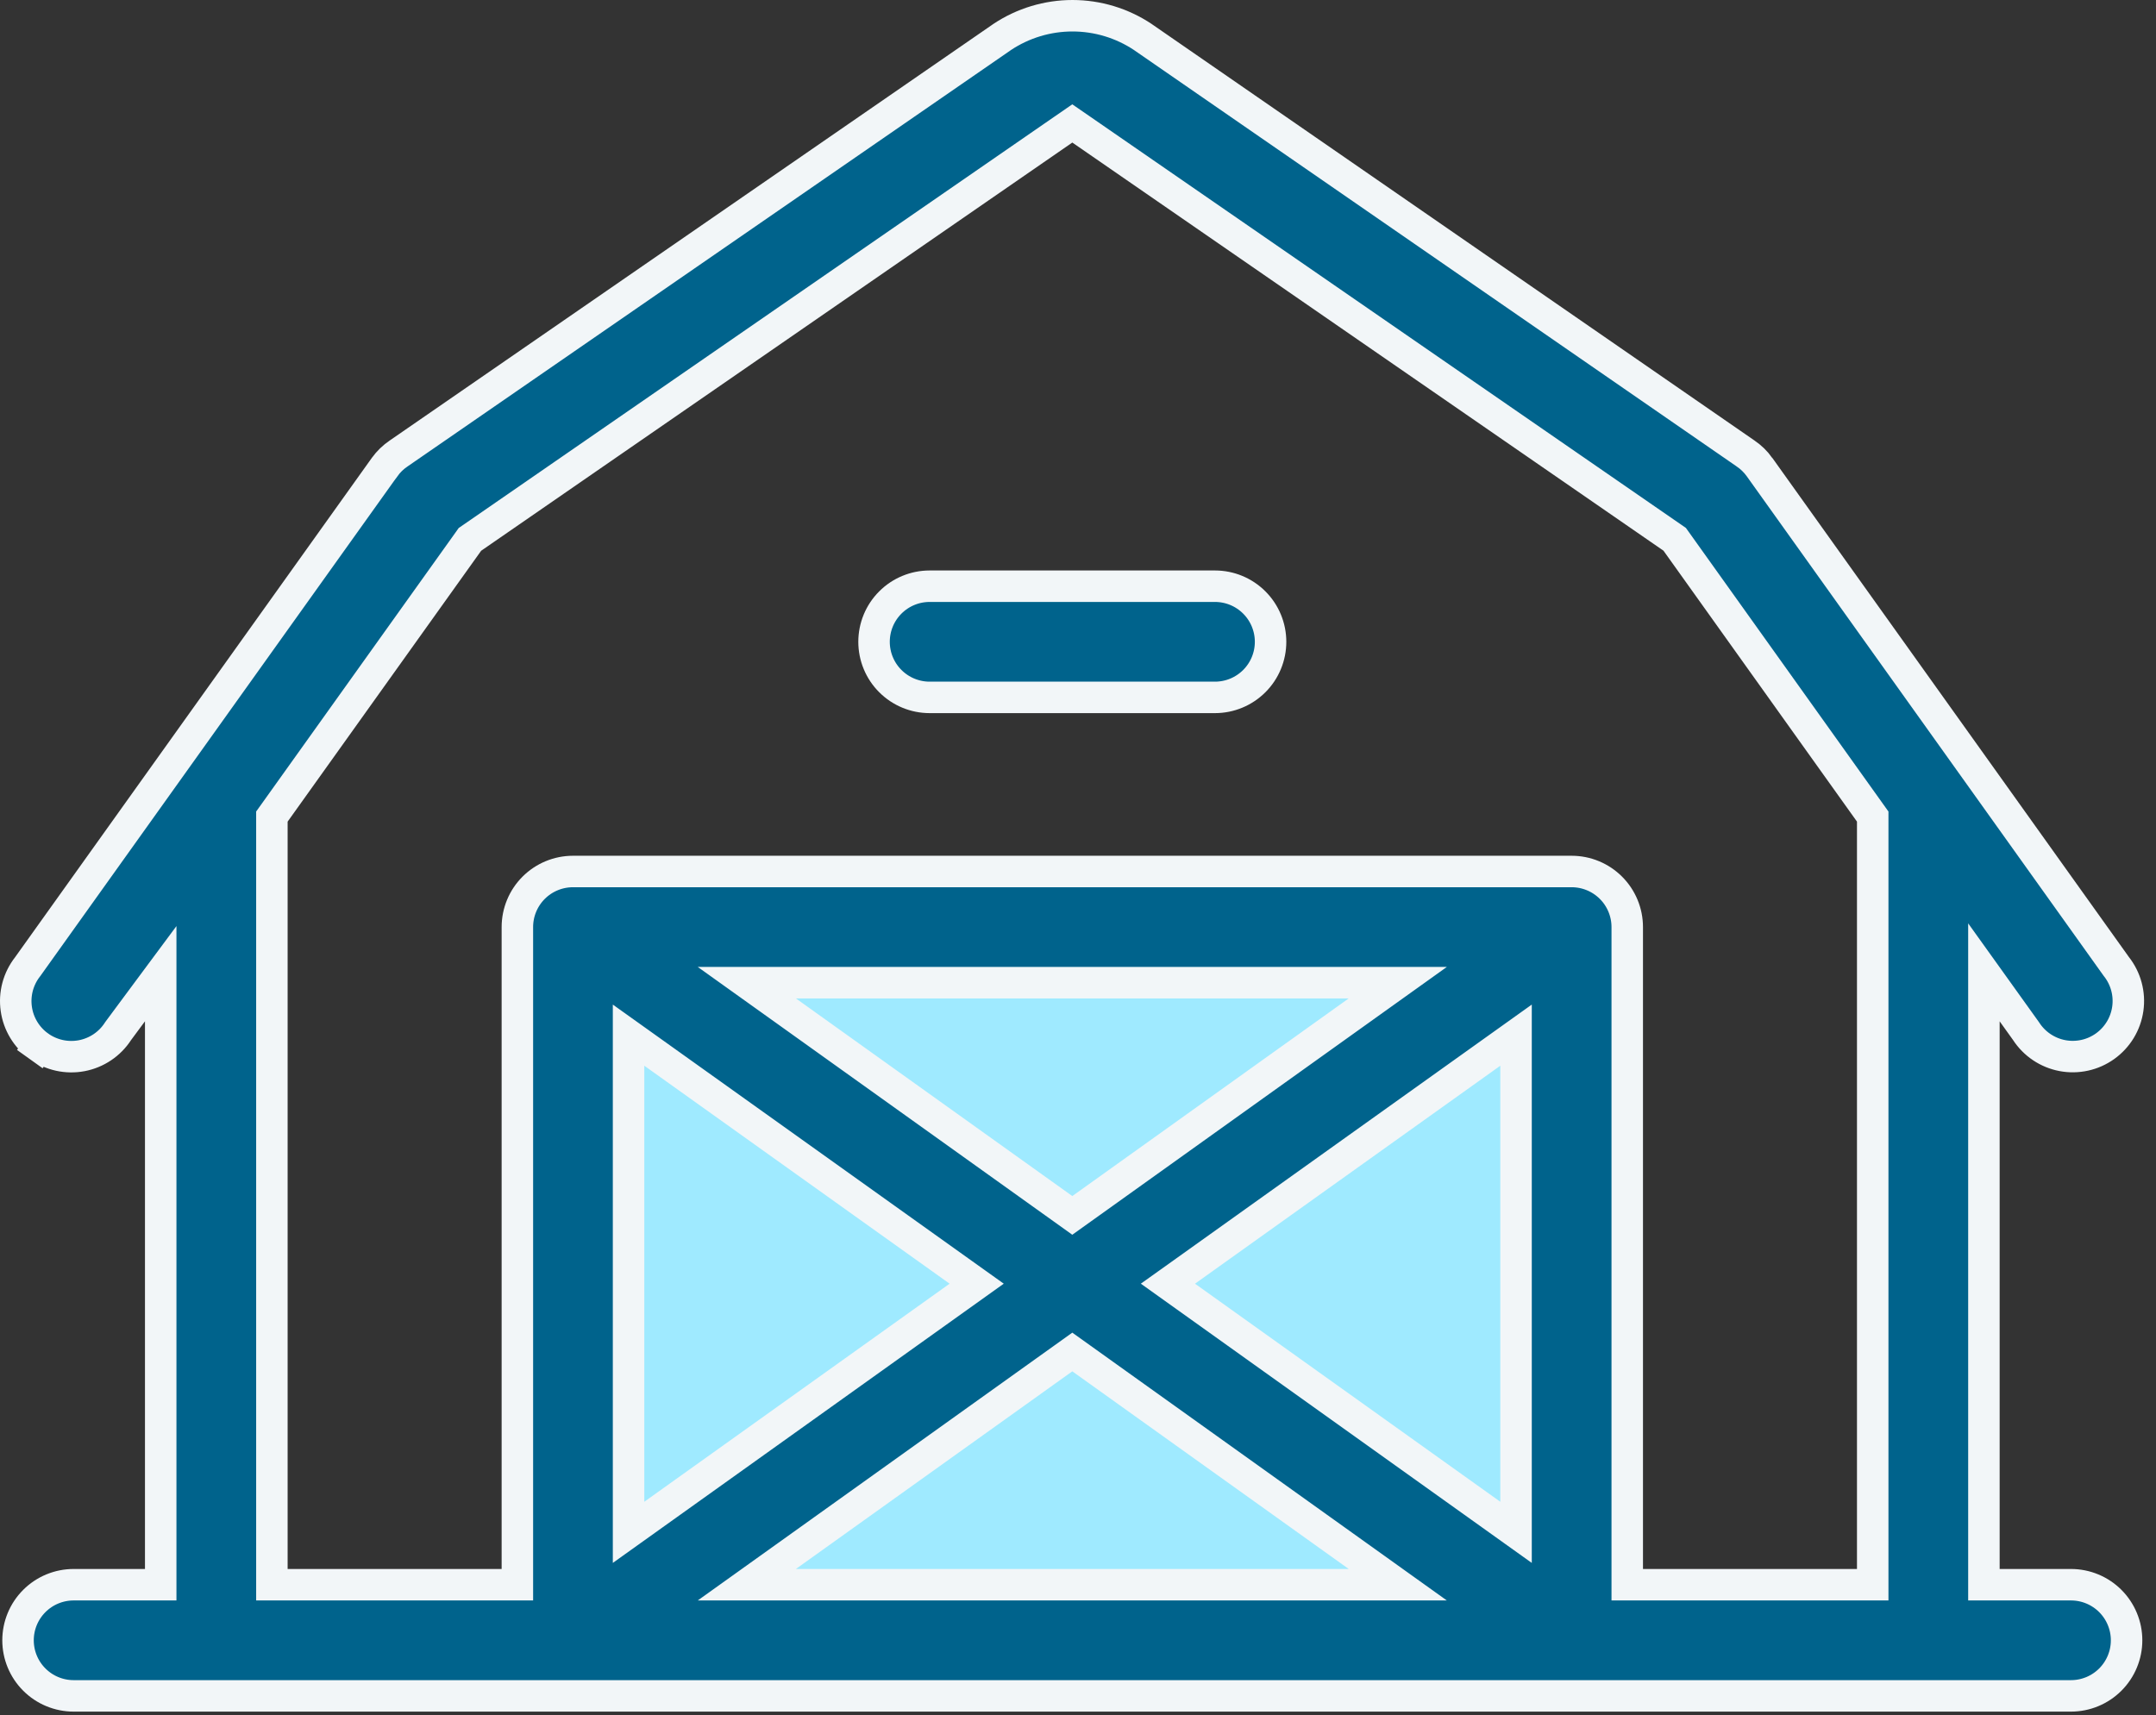 <svg width="137" height="109" viewBox="0 0 137 109" fill="none" xmlns="http://www.w3.org/2000/svg">
<rect x="0" y="0" width="137" height="109" fill="#333333" stroke="none"/>
<path d="M99.887 58.745V104.073H36.428V58.745H99.887Z" fill="#9FEAFF"/>
<path d="M126.065 99.717V100.717H127.065H131.598C132.535 100.717 133.433 101.089 134.096 101.751C134.758 102.414 135.131 103.312 135.131 104.249C135.131 105.186 134.758 106.085 134.096 106.747C133.433 107.41 132.535 107.782 131.598 107.782H4.679C3.742 107.782 2.843 107.41 2.181 106.747C1.518 106.085 1.146 105.186 1.146 104.249C1.146 103.312 1.518 102.414 2.181 101.751C2.843 101.089 3.742 100.717 4.679 100.717H9.212H10.212V99.717V64.91V61.883L8.408 64.314L7.53 65.499L7.512 65.523L7.495 65.549C7.235 65.95 6.896 66.293 6.5 66.559C6.104 66.824 5.658 67.007 5.189 67.096C4.72 67.184 4.238 67.177 3.772 67.074C3.306 66.971 2.865 66.775 2.477 66.498L1.895 67.311L2.477 66.498C2.089 66.22 1.761 65.866 1.514 65.459C1.266 65.051 1.103 64.597 1.036 64.124C0.968 63.652 0.997 63.171 1.12 62.71C1.244 62.249 1.459 61.818 1.754 61.443L1.768 61.425L1.781 61.406L24.442 29.681C24.443 29.68 24.443 29.679 24.444 29.679C24.686 29.345 24.984 29.055 25.326 28.824L25.326 28.824L25.333 28.819L63.63 2.387L63.635 2.383L63.682 2.35C65.006 1.47 66.56 1 68.15 1C69.739 1 71.294 1.47 72.617 2.35L72.664 2.383L72.669 2.387L110.909 28.813L110.917 28.819C111.259 29.05 111.557 29.339 111.799 29.673C111.799 29.674 111.8 29.674 111.8 29.675L134.461 61.401L134.474 61.419L134.488 61.437C134.783 61.812 134.999 62.243 135.122 62.704C135.246 63.165 135.275 63.647 135.207 64.119C135.139 64.591 134.977 65.045 134.729 65.453C134.481 65.861 134.153 66.214 133.765 66.492C133.377 66.769 132.937 66.966 132.471 67.068C132.005 67.171 131.523 67.179 131.054 67.09C130.585 67.001 130.139 66.819 129.743 66.553C129.346 66.287 129.008 65.944 128.748 65.544L128.735 65.525L128.722 65.506L127.878 64.328L126.065 61.797V64.91V99.717ZM17.464 51.637L17.277 51.898V52.218V99.717V100.717H18.277H31.876H32.876V99.717V58.921C32.876 57.984 33.248 57.086 33.91 56.423C34.573 55.761 35.472 55.388 36.409 55.388H99.868C100.805 55.388 101.704 55.761 102.366 56.423C103.029 57.086 103.401 57.984 103.401 58.921V99.717V100.717H104.401H117.999H118.999V99.717V52.218V51.898L118.813 51.637L106.518 34.418L106.416 34.276L106.272 34.176L68.707 8.237L68.138 7.845L67.57 8.237L30.004 34.182L29.86 34.281L29.759 34.424L17.464 51.637ZM67.557 76.829L68.138 77.245L68.72 76.829L86.285 64.267L88.82 62.454H85.703H50.574H47.456L49.992 64.267L67.557 76.829ZM96.335 65.789L94.754 66.918L75.354 80.772L74.214 81.585L75.353 82.399L94.754 96.258L96.335 97.388V95.444V67.732V65.789ZM60.923 82.399L62.062 81.585L60.923 80.772L41.523 66.918L39.941 65.789V67.732V95.444V97.388L41.523 96.258L60.923 82.399ZM68.72 86.342L68.138 85.926L67.557 86.342L49.992 98.903L47.456 100.717H50.574H85.703H88.82L86.285 98.903L68.72 86.342ZM55.54 40.79C55.54 39.853 55.912 38.954 56.575 38.292C57.237 37.629 58.136 37.257 59.073 37.257H77.204C78.141 37.257 79.04 37.629 79.702 38.292C80.365 38.954 80.737 39.853 80.737 40.79C80.737 41.727 80.365 42.626 79.702 43.288C79.04 43.95 78.141 44.323 77.204 44.323H59.073C58.136 44.323 57.237 43.95 56.575 43.288C55.912 42.626 55.54 41.727 55.54 40.79Z" fill="#00638C" stroke="#F2F6F8" stroke-width="2"/>
</svg>
